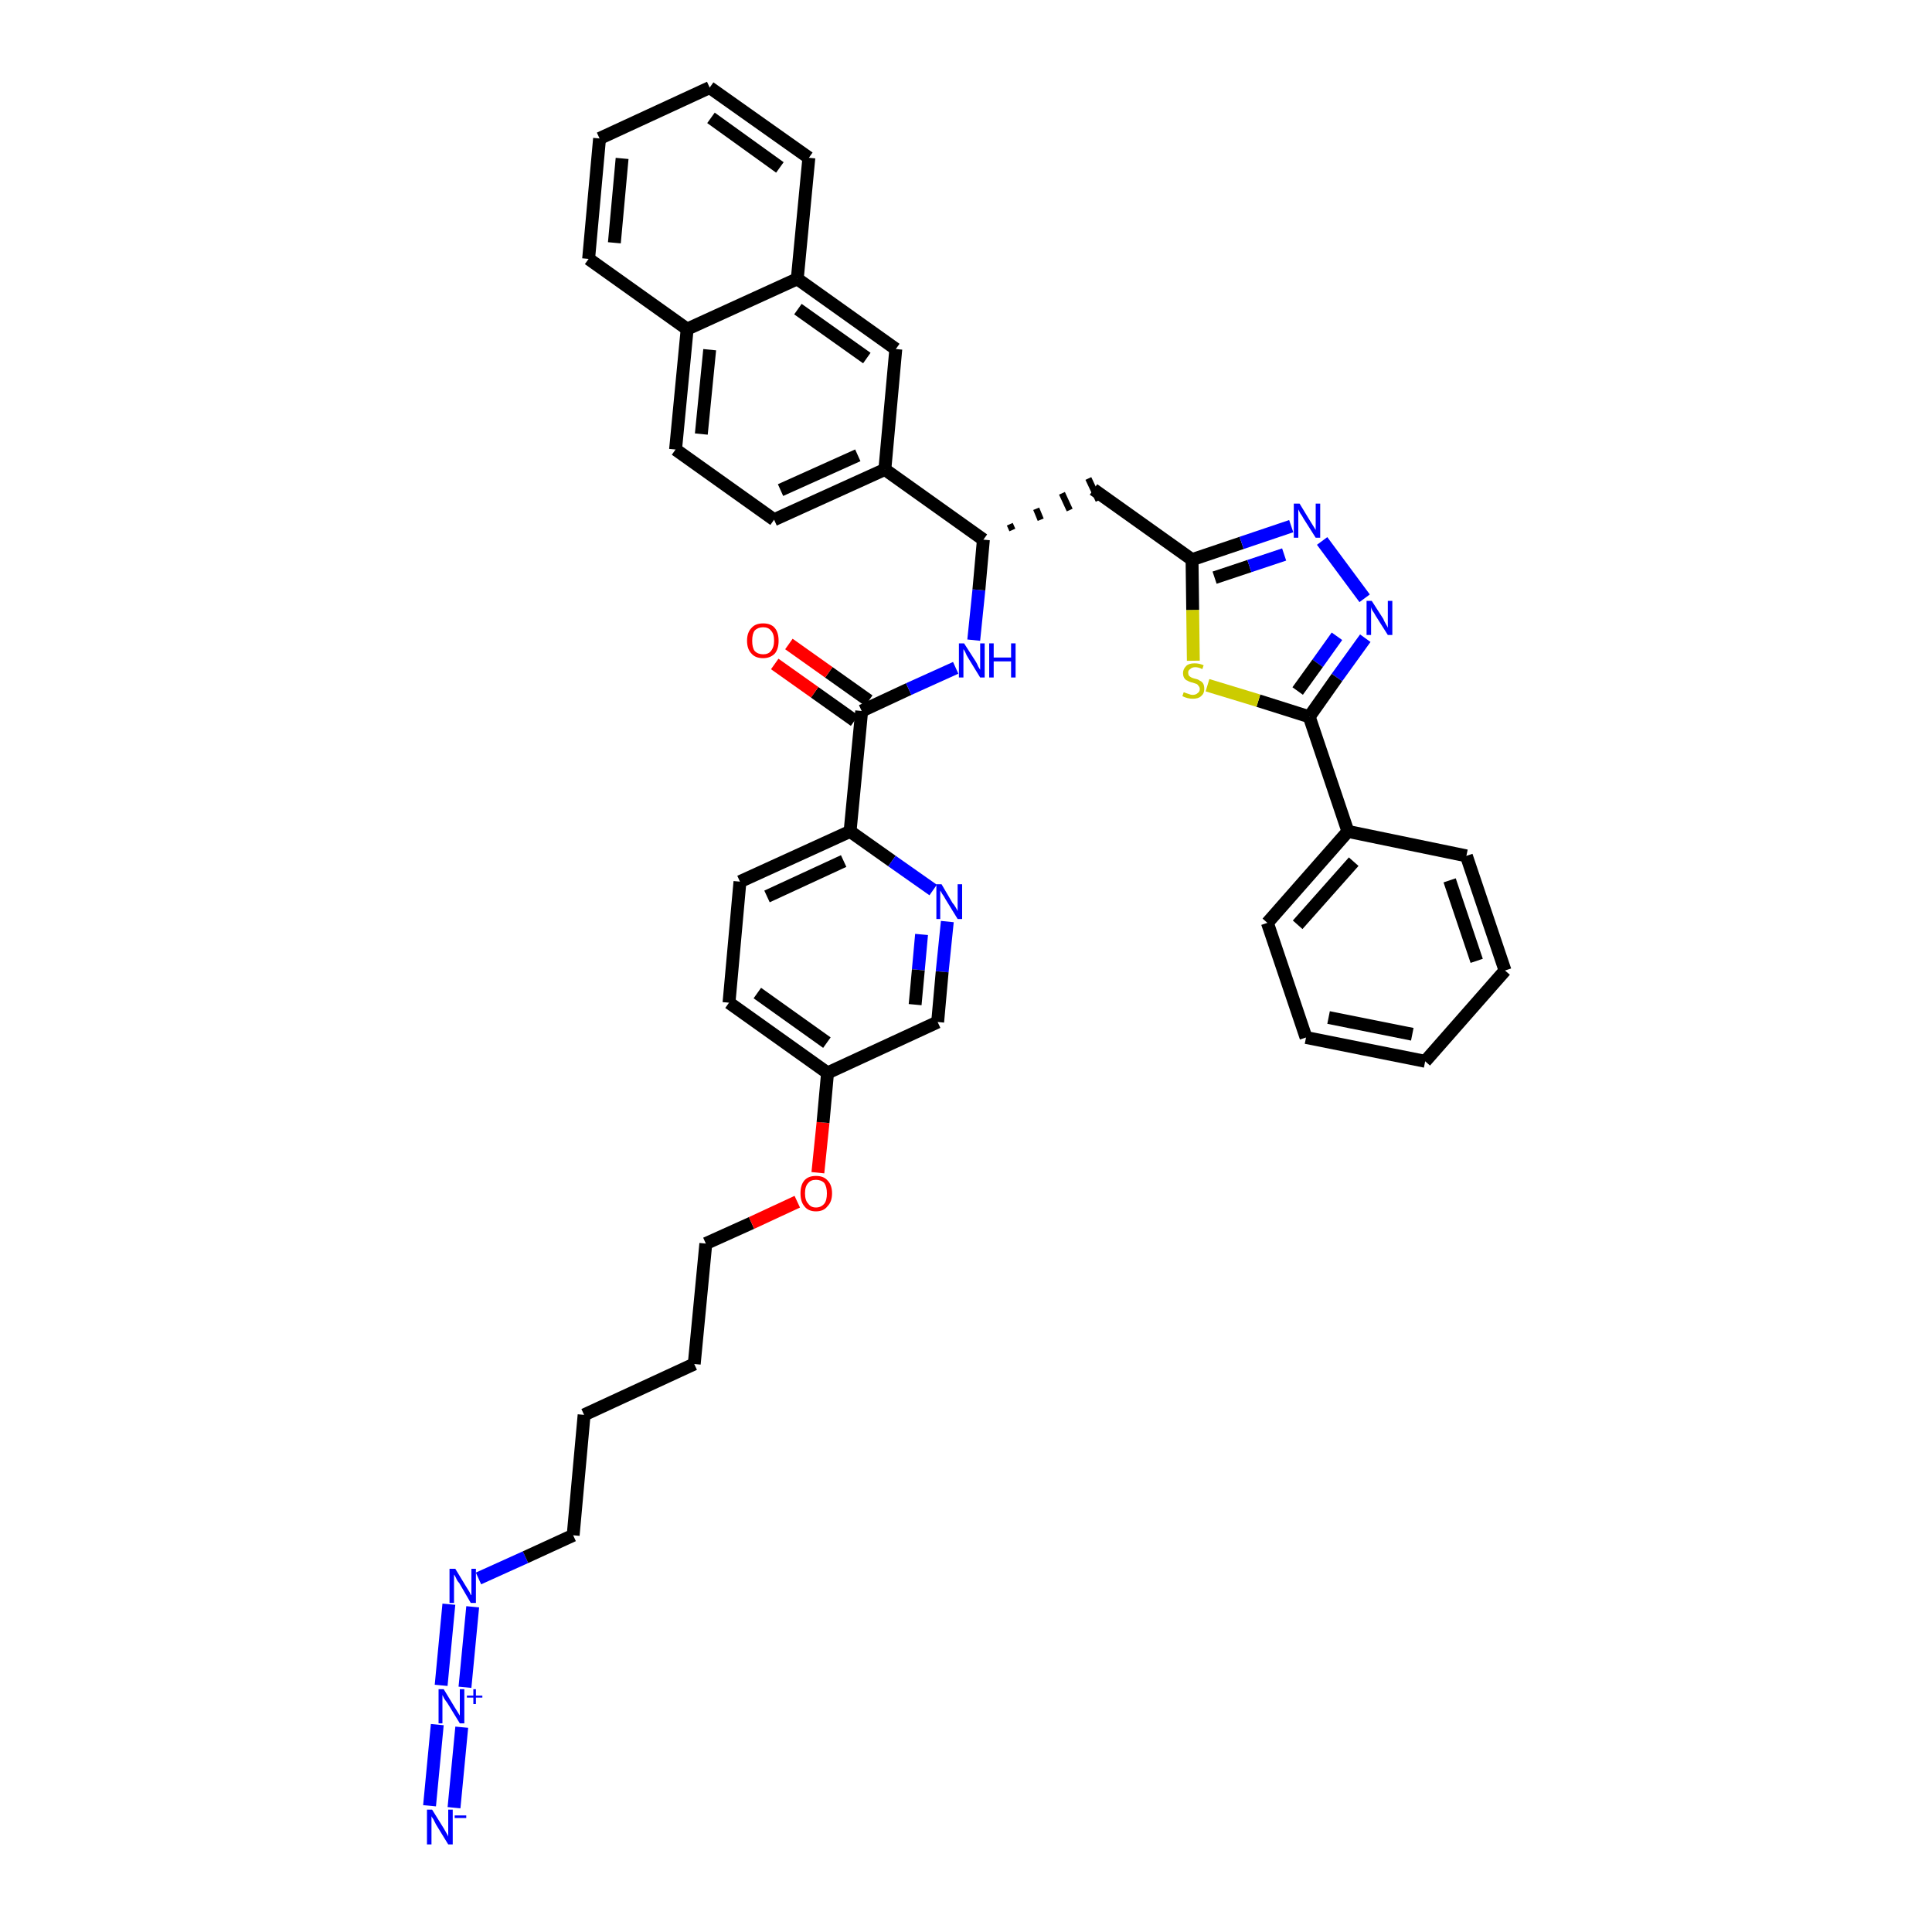 <?xml version='1.0' encoding='iso-8859-1'?>
<svg version='1.1' baseProfile='full'
              xmlns='http://www.w3.org/2000/svg'
                      xmlns:rdkit='http://www.rdkit.org/xml'
                      xmlns:xlink='http://www.w3.org/1999/xlink'
                  xml:space='preserve'
width='300px' height='300px' viewBox='0 0 300 300'>
<!-- END OF HEADER -->
<path class='bond-0 atom-0 atom-1' d='M 70.5,280.7 L 71.7,268.2' style='fill:none;fill-rule:evenodd;stroke:#0000FF;stroke-width:2.0px;stroke-linecap:butt;stroke-linejoin:miter;stroke-opacity:1' />
<path class='bond-0 atom-0 atom-1' d='M 66.7,280.4 L 67.9,267.8' style='fill:none;fill-rule:evenodd;stroke:#0000FF;stroke-width:2.0px;stroke-linecap:butt;stroke-linejoin:miter;stroke-opacity:1' />
<path class='bond-1 atom-1 atom-2' d='M 72.2,262.0 L 73.4,249.5' style='fill:none;fill-rule:evenodd;stroke:#0000FF;stroke-width:2.0px;stroke-linecap:butt;stroke-linejoin:miter;stroke-opacity:1' />
<path class='bond-1 atom-1 atom-2' d='M 68.5,261.7 L 69.7,249.1' style='fill:none;fill-rule:evenodd;stroke:#0000FF;stroke-width:2.0px;stroke-linecap:butt;stroke-linejoin:miter;stroke-opacity:1' />
<path class='bond-2 atom-2 atom-3' d='M 74.3,245.1 L 81.6,241.8' style='fill:none;fill-rule:evenodd;stroke:#0000FF;stroke-width:2.0px;stroke-linecap:butt;stroke-linejoin:miter;stroke-opacity:1' />
<path class='bond-2 atom-2 atom-3' d='M 81.6,241.8 L 89.0,238.4' style='fill:none;fill-rule:evenodd;stroke:#000000;stroke-width:2.0px;stroke-linecap:butt;stroke-linejoin:miter;stroke-opacity:1' />
<path class='bond-3 atom-3 atom-4' d='M 89.0,238.4 L 90.7,219.7' style='fill:none;fill-rule:evenodd;stroke:#000000;stroke-width:2.0px;stroke-linecap:butt;stroke-linejoin:miter;stroke-opacity:1' />
<path class='bond-4 atom-4 atom-5' d='M 90.7,219.7 L 107.8,211.8' style='fill:none;fill-rule:evenodd;stroke:#000000;stroke-width:2.0px;stroke-linecap:butt;stroke-linejoin:miter;stroke-opacity:1' />
<path class='bond-5 atom-5 atom-6' d='M 107.8,211.8 L 109.6,193.1' style='fill:none;fill-rule:evenodd;stroke:#000000;stroke-width:2.0px;stroke-linecap:butt;stroke-linejoin:miter;stroke-opacity:1' />
<path class='bond-6 atom-6 atom-7' d='M 109.6,193.1 L 116.7,189.9' style='fill:none;fill-rule:evenodd;stroke:#000000;stroke-width:2.0px;stroke-linecap:butt;stroke-linejoin:miter;stroke-opacity:1' />
<path class='bond-6 atom-6 atom-7' d='M 116.7,189.9 L 123.8,186.6' style='fill:none;fill-rule:evenodd;stroke:#FF0000;stroke-width:2.0px;stroke-linecap:butt;stroke-linejoin:miter;stroke-opacity:1' />
<path class='bond-7 atom-7 atom-8' d='M 127.0,182.1 L 127.8,174.3' style='fill:none;fill-rule:evenodd;stroke:#FF0000;stroke-width:2.0px;stroke-linecap:butt;stroke-linejoin:miter;stroke-opacity:1' />
<path class='bond-7 atom-7 atom-8' d='M 127.8,174.3 L 128.5,166.6' style='fill:none;fill-rule:evenodd;stroke:#000000;stroke-width:2.0px;stroke-linecap:butt;stroke-linejoin:miter;stroke-opacity:1' />
<path class='bond-8 atom-8 atom-9' d='M 128.5,166.6 L 113.2,155.7' style='fill:none;fill-rule:evenodd;stroke:#000000;stroke-width:2.0px;stroke-linecap:butt;stroke-linejoin:miter;stroke-opacity:1' />
<path class='bond-8 atom-8 atom-9' d='M 128.4,161.9 L 117.6,154.2' style='fill:none;fill-rule:evenodd;stroke:#000000;stroke-width:2.0px;stroke-linecap:butt;stroke-linejoin:miter;stroke-opacity:1' />
<path class='bond-39 atom-39 atom-8' d='M 145.6,158.7 L 128.5,166.6' style='fill:none;fill-rule:evenodd;stroke:#000000;stroke-width:2.0px;stroke-linecap:butt;stroke-linejoin:miter;stroke-opacity:1' />
<path class='bond-9 atom-9 atom-10' d='M 113.2,155.7 L 114.9,136.9' style='fill:none;fill-rule:evenodd;stroke:#000000;stroke-width:2.0px;stroke-linecap:butt;stroke-linejoin:miter;stroke-opacity:1' />
<path class='bond-10 atom-10 atom-11' d='M 114.9,136.9 L 132.0,129.1' style='fill:none;fill-rule:evenodd;stroke:#000000;stroke-width:2.0px;stroke-linecap:butt;stroke-linejoin:miter;stroke-opacity:1' />
<path class='bond-10 atom-10 atom-11' d='M 119.1,139.2 L 131.0,133.7' style='fill:none;fill-rule:evenodd;stroke:#000000;stroke-width:2.0px;stroke-linecap:butt;stroke-linejoin:miter;stroke-opacity:1' />
<path class='bond-11 atom-11 atom-12' d='M 132.0,129.1 L 133.8,110.4' style='fill:none;fill-rule:evenodd;stroke:#000000;stroke-width:2.0px;stroke-linecap:butt;stroke-linejoin:miter;stroke-opacity:1' />
<path class='bond-37 atom-11 atom-38' d='M 132.0,129.1 L 138.5,133.7' style='fill:none;fill-rule:evenodd;stroke:#000000;stroke-width:2.0px;stroke-linecap:butt;stroke-linejoin:miter;stroke-opacity:1' />
<path class='bond-37 atom-11 atom-38' d='M 138.5,133.7 L 144.9,138.2' style='fill:none;fill-rule:evenodd;stroke:#0000FF;stroke-width:2.0px;stroke-linecap:butt;stroke-linejoin:miter;stroke-opacity:1' />
<path class='bond-12 atom-12 atom-13' d='M 134.9,108.8 L 128.7,104.4' style='fill:none;fill-rule:evenodd;stroke:#000000;stroke-width:2.0px;stroke-linecap:butt;stroke-linejoin:miter;stroke-opacity:1' />
<path class='bond-12 atom-12 atom-13' d='M 128.7,104.4 L 122.5,100.0' style='fill:none;fill-rule:evenodd;stroke:#FF0000;stroke-width:2.0px;stroke-linecap:butt;stroke-linejoin:miter;stroke-opacity:1' />
<path class='bond-12 atom-12 atom-13' d='M 132.7,111.9 L 126.5,107.5' style='fill:none;fill-rule:evenodd;stroke:#000000;stroke-width:2.0px;stroke-linecap:butt;stroke-linejoin:miter;stroke-opacity:1' />
<path class='bond-12 atom-12 atom-13' d='M 126.5,107.5 L 120.3,103.1' style='fill:none;fill-rule:evenodd;stroke:#FF0000;stroke-width:2.0px;stroke-linecap:butt;stroke-linejoin:miter;stroke-opacity:1' />
<path class='bond-13 atom-12 atom-14' d='M 133.8,110.4 L 141.1,107.0' style='fill:none;fill-rule:evenodd;stroke:#000000;stroke-width:2.0px;stroke-linecap:butt;stroke-linejoin:miter;stroke-opacity:1' />
<path class='bond-13 atom-12 atom-14' d='M 141.1,107.0 L 148.4,103.7' style='fill:none;fill-rule:evenodd;stroke:#0000FF;stroke-width:2.0px;stroke-linecap:butt;stroke-linejoin:miter;stroke-opacity:1' />
<path class='bond-14 atom-14 atom-15' d='M 151.2,99.4 L 152.0,91.6' style='fill:none;fill-rule:evenodd;stroke:#0000FF;stroke-width:2.0px;stroke-linecap:butt;stroke-linejoin:miter;stroke-opacity:1' />
<path class='bond-14 atom-14 atom-15' d='M 152.0,91.6 L 152.7,83.8' style='fill:none;fill-rule:evenodd;stroke:#000000;stroke-width:2.0px;stroke-linecap:butt;stroke-linejoin:miter;stroke-opacity:1' />
<path class='bond-15 atom-15 atom-16' d='M 157.2,82.3 L 156.8,81.4' style='fill:none;fill-rule:evenodd;stroke:#000000;stroke-width:1.0px;stroke-linecap:butt;stroke-linejoin:miter;stroke-opacity:1' />
<path class='bond-15 atom-15 atom-16' d='M 161.6,80.7 L 160.9,79.0' style='fill:none;fill-rule:evenodd;stroke:#000000;stroke-width:1.0px;stroke-linecap:butt;stroke-linejoin:miter;stroke-opacity:1' />
<path class='bond-15 atom-15 atom-16' d='M 166.1,79.2 L 164.9,76.6' style='fill:none;fill-rule:evenodd;stroke:#000000;stroke-width:1.0px;stroke-linecap:butt;stroke-linejoin:miter;stroke-opacity:1' />
<path class='bond-15 atom-15 atom-16' d='M 170.6,77.7 L 169.0,74.3' style='fill:none;fill-rule:evenodd;stroke:#000000;stroke-width:1.0px;stroke-linecap:butt;stroke-linejoin:miter;stroke-opacity:1' />
<path class='bond-27 atom-15 atom-28' d='M 152.7,83.8 L 137.4,72.9' style='fill:none;fill-rule:evenodd;stroke:#000000;stroke-width:2.0px;stroke-linecap:butt;stroke-linejoin:miter;stroke-opacity:1' />
<path class='bond-16 atom-16 atom-17' d='M 169.8,76.0 L 185.1,86.9' style='fill:none;fill-rule:evenodd;stroke:#000000;stroke-width:2.0px;stroke-linecap:butt;stroke-linejoin:miter;stroke-opacity:1' />
<path class='bond-17 atom-17 atom-18' d='M 185.1,86.9 L 192.8,84.3' style='fill:none;fill-rule:evenodd;stroke:#000000;stroke-width:2.0px;stroke-linecap:butt;stroke-linejoin:miter;stroke-opacity:1' />
<path class='bond-17 atom-17 atom-18' d='M 192.8,84.3 L 200.5,81.7' style='fill:none;fill-rule:evenodd;stroke:#0000FF;stroke-width:2.0px;stroke-linecap:butt;stroke-linejoin:miter;stroke-opacity:1' />
<path class='bond-17 atom-17 atom-18' d='M 188.6,89.7 L 194.0,87.9' style='fill:none;fill-rule:evenodd;stroke:#000000;stroke-width:2.0px;stroke-linecap:butt;stroke-linejoin:miter;stroke-opacity:1' />
<path class='bond-17 atom-17 atom-18' d='M 194.0,87.9 L 199.4,86.1' style='fill:none;fill-rule:evenodd;stroke:#0000FF;stroke-width:2.0px;stroke-linecap:butt;stroke-linejoin:miter;stroke-opacity:1' />
<path class='bond-40 atom-27 atom-17' d='M 185.3,102.6 L 185.2,94.7' style='fill:none;fill-rule:evenodd;stroke:#CCCC00;stroke-width:2.0px;stroke-linecap:butt;stroke-linejoin:miter;stroke-opacity:1' />
<path class='bond-40 atom-27 atom-17' d='M 185.2,94.7 L 185.1,86.9' style='fill:none;fill-rule:evenodd;stroke:#000000;stroke-width:2.0px;stroke-linecap:butt;stroke-linejoin:miter;stroke-opacity:1' />
<path class='bond-18 atom-18 atom-19' d='M 205.3,84.0 L 211.9,92.9' style='fill:none;fill-rule:evenodd;stroke:#0000FF;stroke-width:2.0px;stroke-linecap:butt;stroke-linejoin:miter;stroke-opacity:1' />
<path class='bond-19 atom-19 atom-20' d='M 212.0,99.1 L 207.6,105.2' style='fill:none;fill-rule:evenodd;stroke:#0000FF;stroke-width:2.0px;stroke-linecap:butt;stroke-linejoin:miter;stroke-opacity:1' />
<path class='bond-19 atom-19 atom-20' d='M 207.6,105.2 L 203.3,111.3' style='fill:none;fill-rule:evenodd;stroke:#000000;stroke-width:2.0px;stroke-linecap:butt;stroke-linejoin:miter;stroke-opacity:1' />
<path class='bond-19 atom-19 atom-20' d='M 207.6,98.8 L 204.6,103.0' style='fill:none;fill-rule:evenodd;stroke:#0000FF;stroke-width:2.0px;stroke-linecap:butt;stroke-linejoin:miter;stroke-opacity:1' />
<path class='bond-19 atom-19 atom-20' d='M 204.6,103.0 L 201.5,107.3' style='fill:none;fill-rule:evenodd;stroke:#000000;stroke-width:2.0px;stroke-linecap:butt;stroke-linejoin:miter;stroke-opacity:1' />
<path class='bond-20 atom-20 atom-21' d='M 203.3,111.3 L 209.3,129.1' style='fill:none;fill-rule:evenodd;stroke:#000000;stroke-width:2.0px;stroke-linecap:butt;stroke-linejoin:miter;stroke-opacity:1' />
<path class='bond-26 atom-20 atom-27' d='M 203.3,111.3 L 195.4,108.8' style='fill:none;fill-rule:evenodd;stroke:#000000;stroke-width:2.0px;stroke-linecap:butt;stroke-linejoin:miter;stroke-opacity:1' />
<path class='bond-26 atom-20 atom-27' d='M 195.4,108.8 L 187.5,106.4' style='fill:none;fill-rule:evenodd;stroke:#CCCC00;stroke-width:2.0px;stroke-linecap:butt;stroke-linejoin:miter;stroke-opacity:1' />
<path class='bond-21 atom-21 atom-22' d='M 209.3,129.1 L 196.8,143.3' style='fill:none;fill-rule:evenodd;stroke:#000000;stroke-width:2.0px;stroke-linecap:butt;stroke-linejoin:miter;stroke-opacity:1' />
<path class='bond-21 atom-21 atom-22' d='M 210.2,133.8 L 201.5,143.6' style='fill:none;fill-rule:evenodd;stroke:#000000;stroke-width:2.0px;stroke-linecap:butt;stroke-linejoin:miter;stroke-opacity:1' />
<path class='bond-42 atom-26 atom-21' d='M 227.7,132.9 L 209.3,129.1' style='fill:none;fill-rule:evenodd;stroke:#000000;stroke-width:2.0px;stroke-linecap:butt;stroke-linejoin:miter;stroke-opacity:1' />
<path class='bond-22 atom-22 atom-23' d='M 196.8,143.3 L 202.8,161.1' style='fill:none;fill-rule:evenodd;stroke:#000000;stroke-width:2.0px;stroke-linecap:butt;stroke-linejoin:miter;stroke-opacity:1' />
<path class='bond-23 atom-23 atom-24' d='M 202.8,161.1 L 221.3,164.8' style='fill:none;fill-rule:evenodd;stroke:#000000;stroke-width:2.0px;stroke-linecap:butt;stroke-linejoin:miter;stroke-opacity:1' />
<path class='bond-23 atom-23 atom-24' d='M 206.3,158.0 L 219.3,160.6' style='fill:none;fill-rule:evenodd;stroke:#000000;stroke-width:2.0px;stroke-linecap:butt;stroke-linejoin:miter;stroke-opacity:1' />
<path class='bond-24 atom-24 atom-25' d='M 221.3,164.8 L 233.7,150.7' style='fill:none;fill-rule:evenodd;stroke:#000000;stroke-width:2.0px;stroke-linecap:butt;stroke-linejoin:miter;stroke-opacity:1' />
<path class='bond-25 atom-25 atom-26' d='M 233.7,150.7 L 227.7,132.9' style='fill:none;fill-rule:evenodd;stroke:#000000;stroke-width:2.0px;stroke-linecap:butt;stroke-linejoin:miter;stroke-opacity:1' />
<path class='bond-25 atom-25 atom-26' d='M 229.3,149.2 L 225.1,136.7' style='fill:none;fill-rule:evenodd;stroke:#000000;stroke-width:2.0px;stroke-linecap:butt;stroke-linejoin:miter;stroke-opacity:1' />
<path class='bond-28 atom-28 atom-29' d='M 137.4,72.9 L 120.2,80.7' style='fill:none;fill-rule:evenodd;stroke:#000000;stroke-width:2.0px;stroke-linecap:butt;stroke-linejoin:miter;stroke-opacity:1' />
<path class='bond-28 atom-28 atom-29' d='M 133.2,70.7 L 121.2,76.1' style='fill:none;fill-rule:evenodd;stroke:#000000;stroke-width:2.0px;stroke-linecap:butt;stroke-linejoin:miter;stroke-opacity:1' />
<path class='bond-41 atom-37 atom-28' d='M 139.1,54.2 L 137.4,72.9' style='fill:none;fill-rule:evenodd;stroke:#000000;stroke-width:2.0px;stroke-linecap:butt;stroke-linejoin:miter;stroke-opacity:1' />
<path class='bond-29 atom-29 atom-30' d='M 120.2,80.7 L 104.9,69.8' style='fill:none;fill-rule:evenodd;stroke:#000000;stroke-width:2.0px;stroke-linecap:butt;stroke-linejoin:miter;stroke-opacity:1' />
<path class='bond-30 atom-30 atom-31' d='M 104.9,69.8 L 106.7,51.1' style='fill:none;fill-rule:evenodd;stroke:#000000;stroke-width:2.0px;stroke-linecap:butt;stroke-linejoin:miter;stroke-opacity:1' />
<path class='bond-30 atom-30 atom-31' d='M 108.9,67.4 L 110.2,54.3' style='fill:none;fill-rule:evenodd;stroke:#000000;stroke-width:2.0px;stroke-linecap:butt;stroke-linejoin:miter;stroke-opacity:1' />
<path class='bond-31 atom-31 atom-32' d='M 106.7,51.1 L 91.4,40.2' style='fill:none;fill-rule:evenodd;stroke:#000000;stroke-width:2.0px;stroke-linecap:butt;stroke-linejoin:miter;stroke-opacity:1' />
<path class='bond-43 atom-36 atom-31' d='M 123.8,43.3 L 106.7,51.1' style='fill:none;fill-rule:evenodd;stroke:#000000;stroke-width:2.0px;stroke-linecap:butt;stroke-linejoin:miter;stroke-opacity:1' />
<path class='bond-32 atom-32 atom-33' d='M 91.4,40.2 L 93.1,21.5' style='fill:none;fill-rule:evenodd;stroke:#000000;stroke-width:2.0px;stroke-linecap:butt;stroke-linejoin:miter;stroke-opacity:1' />
<path class='bond-32 atom-32 atom-33' d='M 95.4,37.7 L 96.6,24.6' style='fill:none;fill-rule:evenodd;stroke:#000000;stroke-width:2.0px;stroke-linecap:butt;stroke-linejoin:miter;stroke-opacity:1' />
<path class='bond-33 atom-33 atom-34' d='M 93.1,21.5 L 110.2,13.6' style='fill:none;fill-rule:evenodd;stroke:#000000;stroke-width:2.0px;stroke-linecap:butt;stroke-linejoin:miter;stroke-opacity:1' />
<path class='bond-34 atom-34 atom-35' d='M 110.2,13.6 L 125.6,24.5' style='fill:none;fill-rule:evenodd;stroke:#000000;stroke-width:2.0px;stroke-linecap:butt;stroke-linejoin:miter;stroke-opacity:1' />
<path class='bond-34 atom-34 atom-35' d='M 110.4,18.3 L 121.1,26.0' style='fill:none;fill-rule:evenodd;stroke:#000000;stroke-width:2.0px;stroke-linecap:butt;stroke-linejoin:miter;stroke-opacity:1' />
<path class='bond-35 atom-35 atom-36' d='M 125.6,24.5 L 123.8,43.3' style='fill:none;fill-rule:evenodd;stroke:#000000;stroke-width:2.0px;stroke-linecap:butt;stroke-linejoin:miter;stroke-opacity:1' />
<path class='bond-36 atom-36 atom-37' d='M 123.8,43.3 L 139.1,54.2' style='fill:none;fill-rule:evenodd;stroke:#000000;stroke-width:2.0px;stroke-linecap:butt;stroke-linejoin:miter;stroke-opacity:1' />
<path class='bond-36 atom-36 atom-37' d='M 123.9,48.0 L 134.6,55.6' style='fill:none;fill-rule:evenodd;stroke:#000000;stroke-width:2.0px;stroke-linecap:butt;stroke-linejoin:miter;stroke-opacity:1' />
<path class='bond-38 atom-38 atom-39' d='M 147.1,143.1 L 146.3,150.9' style='fill:none;fill-rule:evenodd;stroke:#0000FF;stroke-width:2.0px;stroke-linecap:butt;stroke-linejoin:miter;stroke-opacity:1' />
<path class='bond-38 atom-38 atom-39' d='M 146.3,150.9 L 145.6,158.7' style='fill:none;fill-rule:evenodd;stroke:#000000;stroke-width:2.0px;stroke-linecap:butt;stroke-linejoin:miter;stroke-opacity:1' />
<path class='bond-38 atom-38 atom-39' d='M 143.1,145.1 L 142.6,150.6' style='fill:none;fill-rule:evenodd;stroke:#0000FF;stroke-width:2.0px;stroke-linecap:butt;stroke-linejoin:miter;stroke-opacity:1' />
<path class='bond-38 atom-38 atom-39' d='M 142.6,150.6 L 142.1,156.0' style='fill:none;fill-rule:evenodd;stroke:#000000;stroke-width:2.0px;stroke-linecap:butt;stroke-linejoin:miter;stroke-opacity:1' />
<path  class='atom-0' d='M 67.1 281.0
L 68.9 283.9
Q 69.0 284.1, 69.3 284.6
Q 69.6 285.1, 69.6 285.2
L 69.6 281.0
L 70.3 281.0
L 70.3 286.4
L 69.6 286.4
L 67.7 283.3
Q 67.5 282.9, 67.3 282.5
Q 67.0 282.1, 67.0 282.0
L 67.0 286.4
L 66.3 286.4
L 66.3 281.0
L 67.1 281.0
' fill='#0000FF'/>
<path  class='atom-0' d='M 70.6 281.9
L 72.4 281.9
L 72.4 282.3
L 70.6 282.3
L 70.6 281.9
' fill='#0000FF'/>
<path  class='atom-1' d='M 68.9 262.3
L 70.6 265.1
Q 70.8 265.4, 71.1 265.9
Q 71.4 266.4, 71.4 266.4
L 71.4 262.3
L 72.1 262.3
L 72.1 267.6
L 71.4 267.6
L 69.5 264.5
Q 69.3 264.2, 69.0 263.8
Q 68.8 263.4, 68.7 263.2
L 68.7 267.6
L 68.1 267.6
L 68.1 262.3
L 68.9 262.3
' fill='#0000FF'/>
<path  class='atom-1' d='M 72.5 263.3
L 73.5 263.3
L 73.5 262.3
L 73.9 262.3
L 73.9 263.3
L 74.9 263.3
L 74.9 263.6
L 73.9 263.6
L 73.9 264.6
L 73.5 264.6
L 73.5 263.6
L 72.5 263.6
L 72.5 263.3
' fill='#0000FF'/>
<path  class='atom-2' d='M 70.7 243.6
L 72.4 246.4
Q 72.6 246.7, 72.9 247.2
Q 73.1 247.7, 73.2 247.7
L 73.2 243.6
L 73.9 243.6
L 73.9 248.9
L 73.1 248.9
L 71.3 245.8
Q 71.0 245.5, 70.8 245.0
Q 70.6 244.6, 70.5 244.5
L 70.5 248.9
L 69.8 248.9
L 69.8 243.6
L 70.7 243.6
' fill='#0000FF'/>
<path  class='atom-7' d='M 124.3 185.3
Q 124.3 184.0, 124.9 183.3
Q 125.5 182.6, 126.7 182.6
Q 127.9 182.6, 128.5 183.3
Q 129.2 184.0, 129.2 185.3
Q 129.2 186.6, 128.5 187.3
Q 127.9 188.1, 126.7 188.1
Q 125.5 188.1, 124.9 187.3
Q 124.3 186.6, 124.3 185.3
M 126.7 187.5
Q 127.5 187.5, 128.0 186.9
Q 128.4 186.4, 128.4 185.3
Q 128.4 184.3, 128.0 183.7
Q 127.5 183.2, 126.7 183.2
Q 125.9 183.2, 125.5 183.7
Q 125.0 184.2, 125.0 185.3
Q 125.0 186.4, 125.5 186.9
Q 125.9 187.5, 126.7 187.5
' fill='#FF0000'/>
<path  class='atom-13' d='M 116.0 99.5
Q 116.0 98.2, 116.7 97.5
Q 117.3 96.8, 118.5 96.8
Q 119.7 96.8, 120.3 97.5
Q 120.9 98.2, 120.9 99.5
Q 120.9 100.8, 120.3 101.5
Q 119.6 102.2, 118.5 102.2
Q 117.3 102.2, 116.7 101.5
Q 116.0 100.8, 116.0 99.5
M 118.5 101.6
Q 119.3 101.6, 119.7 101.1
Q 120.2 100.5, 120.2 99.5
Q 120.2 98.4, 119.7 97.9
Q 119.3 97.4, 118.5 97.4
Q 117.7 97.4, 117.2 97.9
Q 116.8 98.4, 116.8 99.5
Q 116.8 100.6, 117.2 101.1
Q 117.7 101.6, 118.5 101.6
' fill='#FF0000'/>
<path  class='atom-14' d='M 149.7 99.9
L 151.5 102.7
Q 151.7 103.0, 151.9 103.5
Q 152.2 104.0, 152.2 104.0
L 152.2 99.9
L 152.9 99.9
L 152.9 105.2
L 152.2 105.2
L 150.3 102.1
Q 150.1 101.8, 149.9 101.3
Q 149.7 100.9, 149.6 100.8
L 149.6 105.2
L 148.9 105.2
L 148.9 99.9
L 149.7 99.9
' fill='#0000FF'/>
<path  class='atom-14' d='M 153.6 99.9
L 154.3 99.9
L 154.3 102.1
L 157.0 102.1
L 157.0 99.9
L 157.7 99.9
L 157.7 105.2
L 157.0 105.2
L 157.0 102.7
L 154.3 102.7
L 154.3 105.2
L 153.6 105.2
L 153.6 99.9
' fill='#0000FF'/>
<path  class='atom-18' d='M 201.8 78.2
L 203.5 81.0
Q 203.7 81.3, 204.0 81.8
Q 204.3 82.3, 204.3 82.3
L 204.3 78.2
L 205.0 78.2
L 205.0 83.5
L 204.3 83.5
L 202.4 80.5
Q 202.2 80.1, 201.9 79.7
Q 201.7 79.3, 201.6 79.1
L 201.6 83.5
L 200.9 83.5
L 200.9 78.2
L 201.8 78.2
' fill='#0000FF'/>
<path  class='atom-19' d='M 213.0 93.3
L 214.8 96.1
Q 214.9 96.4, 215.2 96.9
Q 215.5 97.4, 215.5 97.5
L 215.5 93.3
L 216.2 93.3
L 216.2 98.6
L 215.5 98.6
L 213.6 95.6
Q 213.4 95.2, 213.1 94.8
Q 212.9 94.4, 212.9 94.2
L 212.9 98.6
L 212.2 98.6
L 212.2 93.3
L 213.0 93.3
' fill='#0000FF'/>
<path  class='atom-27' d='M 183.8 107.5
Q 183.9 107.5, 184.1 107.6
Q 184.4 107.7, 184.7 107.8
Q 184.9 107.9, 185.2 107.9
Q 185.7 107.9, 186.0 107.6
Q 186.3 107.4, 186.3 107.0
Q 186.3 106.7, 186.1 106.5
Q 186.0 106.3, 185.8 106.2
Q 185.5 106.1, 185.2 106.0
Q 184.7 105.9, 184.4 105.7
Q 184.1 105.6, 183.9 105.3
Q 183.7 105.0, 183.7 104.5
Q 183.7 103.9, 184.2 103.4
Q 184.6 103.0, 185.5 103.0
Q 186.2 103.0, 186.9 103.3
L 186.7 103.9
Q 186.1 103.6, 185.6 103.6
Q 185.1 103.6, 184.8 103.9
Q 184.5 104.1, 184.5 104.4
Q 184.5 104.7, 184.6 104.9
Q 184.8 105.1, 185.0 105.2
Q 185.2 105.3, 185.6 105.4
Q 186.1 105.5, 186.3 105.7
Q 186.6 105.8, 186.8 106.1
Q 187.0 106.4, 187.0 107.0
Q 187.0 107.7, 186.5 108.1
Q 186.1 108.5, 185.2 108.5
Q 184.8 108.5, 184.4 108.4
Q 184.0 108.3, 183.6 108.1
L 183.8 107.5
' fill='#CCCC00'/>
<path  class='atom-38' d='M 146.2 137.3
L 147.9 140.2
Q 148.1 140.4, 148.4 140.9
Q 148.7 141.4, 148.7 141.5
L 148.7 137.3
L 149.4 137.3
L 149.4 142.7
L 148.7 142.7
L 146.8 139.6
Q 146.6 139.2, 146.3 138.8
Q 146.1 138.4, 146.0 138.3
L 146.0 142.7
L 145.4 142.7
L 145.4 137.3
L 146.2 137.3
' fill='#0000FF'/>
</svg>
